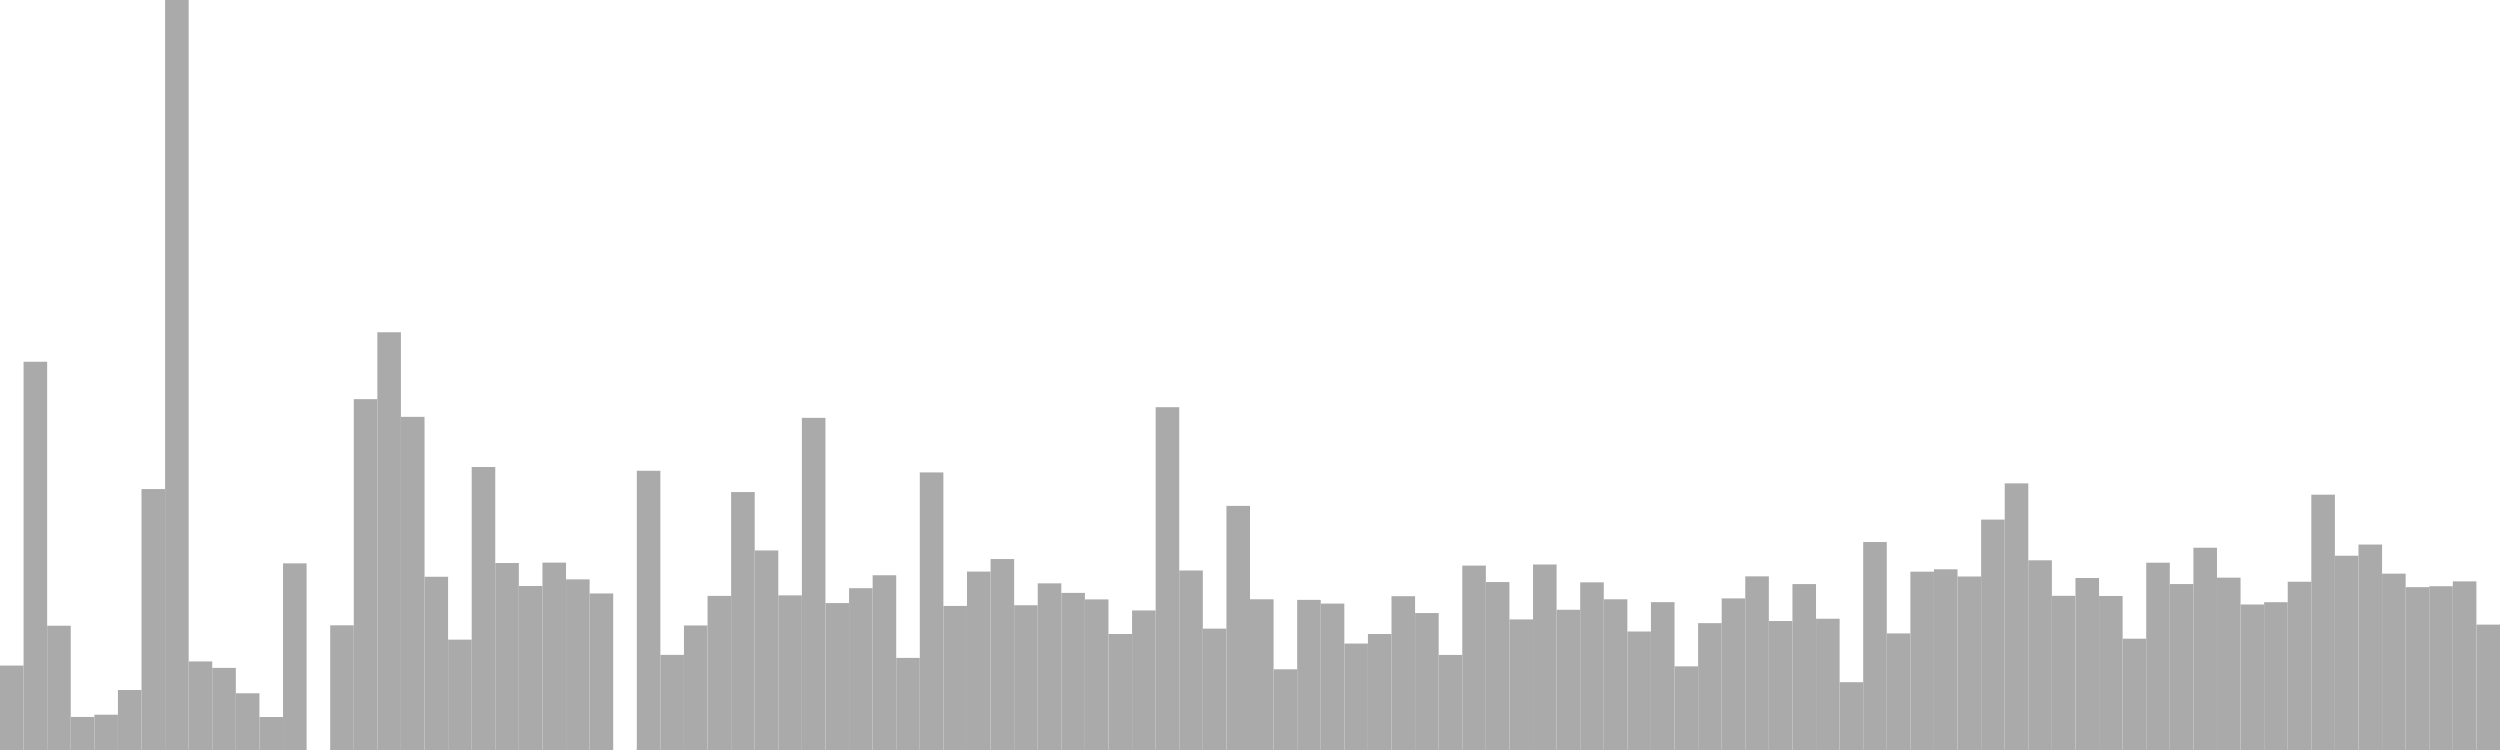 <?xml version="1.0" standalone="no"?>
<svg xmlns:xlink="http://www.w3.org/1999/xlink" xmlns="http://www.w3.org/2000/svg" class="topic-graph" style="width: 100em; height: 30em; text-align: center;"><rect width="0.943em" height="3.378em" x="0em" y="26.622em" fill="#aaa"/><rect width="0.943em" height="15.53em" x="0.943em" y="14.47em" fill="#aaa"/><rect width="0.943em" height="4.971em" x="1.887em" y="25.029em" fill="#aaa"/><rect width="0.943em" height="1.323em" x="2.83em" y="28.677em" fill="#aaa"/><rect width="0.943em" height="1.412em" x="3.774em" y="28.588em" fill="#aaa"/><rect width="0.943em" height="2.4em" x="4.717em" y="27.6em" fill="#aaa"/><rect width="0.943em" height="10.437em" x="5.66em" y="19.563em" fill="#aaa"/><rect width="0.943em" height="30em" x="6.604em" y="0em" fill="#aaa"/><rect width="0.943em" height="3.543em" x="7.547em" y="26.457em" fill="#aaa"/><rect width="0.943em" height="3.284em" x="8.491em" y="26.716em" fill="#aaa"/><rect width="0.943em" height="2.269em" x="9.434em" y="27.731em" fill="#aaa"/><rect width="0.943em" height="1.319em" x="10.377em" y="28.681em" fill="#aaa"/><rect width="0.943em" height="7.466em" x="11.321em" y="22.534em" fill="#aaa"/><rect width="0.943em" height="0em" x="12.264em" y="30em" fill="#aaa"/><rect width="0.943em" height="4.987em" x="13.208em" y="25.013em" fill="#aaa"/><rect width="0.943em" height="14.034em" x="14.151em" y="15.966em" fill="#aaa"/><rect width="0.943em" height="16.71em" x="15.094em" y="13.29em" fill="#aaa"/><rect width="0.943em" height="13.326em" x="16.038em" y="16.674em" fill="#aaa"/><rect width="0.943em" height="6.93em" x="16.981em" y="23.07em" fill="#aaa"/><rect width="0.943em" height="4.414em" x="17.925em" y="25.586em" fill="#aaa"/><rect width="0.943em" height="11.32em" x="18.868em" y="18.68em" fill="#aaa"/><rect width="0.943em" height="7.479em" x="19.811em" y="22.521em" fill="#aaa"/><rect width="0.943em" height="6.561em" x="20.755em" y="23.439em" fill="#aaa"/><rect width="0.943em" height="7.496em" x="21.698em" y="22.504em" fill="#aaa"/><rect width="0.943em" height="6.825em" x="22.642em" y="23.175em" fill="#aaa"/><rect width="0.943em" height="6.261em" x="23.585em" y="23.739em" fill="#aaa"/><rect width="0.943em" height="0em" x="24.528em" y="30em" fill="#aaa"/><rect width="0.943em" height="11.169em" x="25.472em" y="18.831em" fill="#aaa"/><rect width="0.943em" height="3.805em" x="26.415em" y="26.195em" fill="#aaa"/><rect width="0.943em" height="4.981em" x="27.358em" y="25.019em" fill="#aaa"/><rect width="0.943em" height="6.164em" x="28.302em" y="23.836em" fill="#aaa"/><rect width="0.943em" height="10.318em" x="29.245em" y="19.682em" fill="#aaa"/><rect width="0.943em" height="7.982em" x="30.189em" y="22.018em" fill="#aaa"/><rect width="0.943em" height="6.186em" x="31.132em" y="23.814em" fill="#aaa"/><rect width="0.943em" height="13.286em" x="32.075em" y="16.714em" fill="#aaa"/><rect width="0.943em" height="5.877em" x="33.019em" y="24.123em" fill="#aaa"/><rect width="0.943em" height="6.472em" x="33.962em" y="23.528em" fill="#aaa"/><rect width="0.943em" height="6.99em" x="34.906em" y="23.01em" fill="#aaa"/><rect width="0.943em" height="3.684em" x="35.849em" y="26.316em" fill="#aaa"/><rect width="0.943em" height="11.103em" x="36.792em" y="18.897em" fill="#aaa"/><rect width="0.943em" height="5.763em" x="37.736em" y="24.237em" fill="#aaa"/><rect width="0.943em" height="7.137em" x="38.679em" y="22.863em" fill="#aaa"/><rect width="0.943em" height="7.638em" x="39.623em" y="22.362em" fill="#aaa"/><rect width="0.943em" height="5.79em" x="40.566em" y="24.21em" fill="#aaa"/><rect width="0.943em" height="6.666em" x="41.509em" y="23.334em" fill="#aaa"/><rect width="0.943em" height="6.284em" x="42.453em" y="23.716em" fill="#aaa"/><rect width="0.943em" height="6.024em" x="43.396em" y="23.976em" fill="#aaa"/><rect width="0.943em" height="4.641em" x="44.34em" y="25.359em" fill="#aaa"/><rect width="0.943em" height="5.582em" x="45.283em" y="24.418em" fill="#aaa"/><rect width="0.943em" height="13.712em" x="46.226em" y="16.288em" fill="#aaa"/><rect width="0.943em" height="7.18em" x="47.17em" y="22.82em" fill="#aaa"/><rect width="0.943em" height="4.854em" x="48.113em" y="25.146em" fill="#aaa"/><rect width="0.943em" height="9.764em" x="49.057em" y="20.236em" fill="#aaa"/><rect width="0.943em" height="6.028em" x="50em" y="23.972em" fill="#aaa"/><rect width="0.943em" height="3.228em" x="50.943em" y="26.772em" fill="#aaa"/><rect width="0.943em" height="6.005em" x="51.887em" y="23.995em" fill="#aaa"/><rect width="0.943em" height="5.857em" x="52.83em" y="24.143em" fill="#aaa"/><rect width="0.943em" height="4.258em" x="53.774em" y="25.742em" fill="#aaa"/><rect width="0.943em" height="4.64em" x="54.717em" y="25.36em" fill="#aaa"/><rect width="0.943em" height="6.152em" x="55.66em" y="23.848em" fill="#aaa"/><rect width="0.943em" height="5.478em" x="56.604em" y="24.522em" fill="#aaa"/><rect width="0.943em" height="3.803em" x="57.547em" y="26.197em" fill="#aaa"/><rect width="0.943em" height="7.376em" x="58.491em" y="22.624em" fill="#aaa"/><rect width="0.943em" height="6.718em" x="59.434em" y="23.282em" fill="#aaa"/><rect width="0.943em" height="5.223em" x="60.377em" y="24.777em" fill="#aaa"/><rect width="0.943em" height="7.42em" x="61.321em" y="22.58em" fill="#aaa"/><rect width="0.943em" height="5.609em" x="62.264em" y="24.391em" fill="#aaa"/><rect width="0.943em" height="6.706em" x="63.208em" y="23.294em" fill="#aaa"/><rect width="0.943em" height="6.028em" x="64.151em" y="23.972em" fill="#aaa"/><rect width="0.943em" height="4.74em" x="65.094em" y="25.26em" fill="#aaa"/><rect width="0.943em" height="5.914em" x="66.038em" y="24.086em" fill="#aaa"/><rect width="0.943em" height="3.346em" x="66.981em" y="26.654em" fill="#aaa"/><rect width="0.943em" height="5.074em" x="67.925em" y="24.926em" fill="#aaa"/><rect width="0.943em" height="6.064em" x="68.868em" y="23.936em" fill="#aaa"/><rect width="0.943em" height="6.946em" x="69.811em" y="23.054em" fill="#aaa"/><rect width="0.943em" height="5.159em" x="70.755em" y="24.841em" fill="#aaa"/><rect width="0.943em" height="6.637em" x="71.698em" y="23.363em" fill="#aaa"/><rect width="0.943em" height="5.251em" x="72.642em" y="24.749em" fill="#aaa"/><rect width="0.943em" height="2.712em" x="73.585em" y="27.288em" fill="#aaa"/><rect width="0.943em" height="8.319em" x="74.528em" y="21.681em" fill="#aaa"/><rect width="0.943em" height="4.663em" x="75.472em" y="25.337em" fill="#aaa"/><rect width="0.943em" height="7.133em" x="76.415em" y="22.867em" fill="#aaa"/><rect width="0.943em" height="7.227em" x="77.358em" y="22.773em" fill="#aaa"/><rect width="0.943em" height="6.94em" x="78.302em" y="23.06em" fill="#aaa"/><rect width="0.943em" height="9.216em" x="79.245em" y="20.784em" fill="#aaa"/><rect width="0.943em" height="10.665em" x="80.189em" y="19.335em" fill="#aaa"/><rect width="0.943em" height="7.588em" x="81.132em" y="22.412em" fill="#aaa"/><rect width="0.943em" height="6.168em" x="82.075em" y="23.832em" fill="#aaa"/><rect width="0.943em" height="6.88em" x="83.019em" y="23.12em" fill="#aaa"/><rect width="0.943em" height="6.161em" x="83.962em" y="23.839em" fill="#aaa"/><rect width="0.943em" height="4.452em" x="84.906em" y="25.548em" fill="#aaa"/><rect width="0.943em" height="7.492em" x="85.849em" y="22.508em" fill="#aaa"/><rect width="0.943em" height="6.638em" x="86.792em" y="23.362em" fill="#aaa"/><rect width="0.943em" height="8.091em" x="87.736em" y="21.909em" fill="#aaa"/><rect width="0.943em" height="6.894em" x="88.679em" y="23.106em" fill="#aaa"/><rect width="0.943em" height="5.82em" x="89.623em" y="24.18em" fill="#aaa"/><rect width="0.943em" height="5.912em" x="90.566em" y="24.088em" fill="#aaa"/><rect width="0.943em" height="6.731em" x="91.509em" y="23.269em" fill="#aaa"/><rect width="0.943em" height="10.213em" x="92.453em" y="19.787em" fill="#aaa"/><rect width="0.943em" height="7.771em" x="93.396em" y="22.229em" fill="#aaa"/><rect width="0.943em" height="8.218em" x="94.34em" y="21.782em" fill="#aaa"/><rect width="0.943em" height="7.054em" x="95.283em" y="22.946em" fill="#aaa"/><rect width="0.943em" height="6.514em" x="96.226em" y="23.486em" fill="#aaa"/><rect width="0.943em" height="6.551em" x="97.17em" y="23.449em" fill="#aaa"/><rect width="0.943em" height="6.745em" x="98.113em" y="23.255em" fill="#aaa"/><rect width="0.943em" height="5.015em" x="99.057em" y="24.985em" fill="#aaa"/></svg>